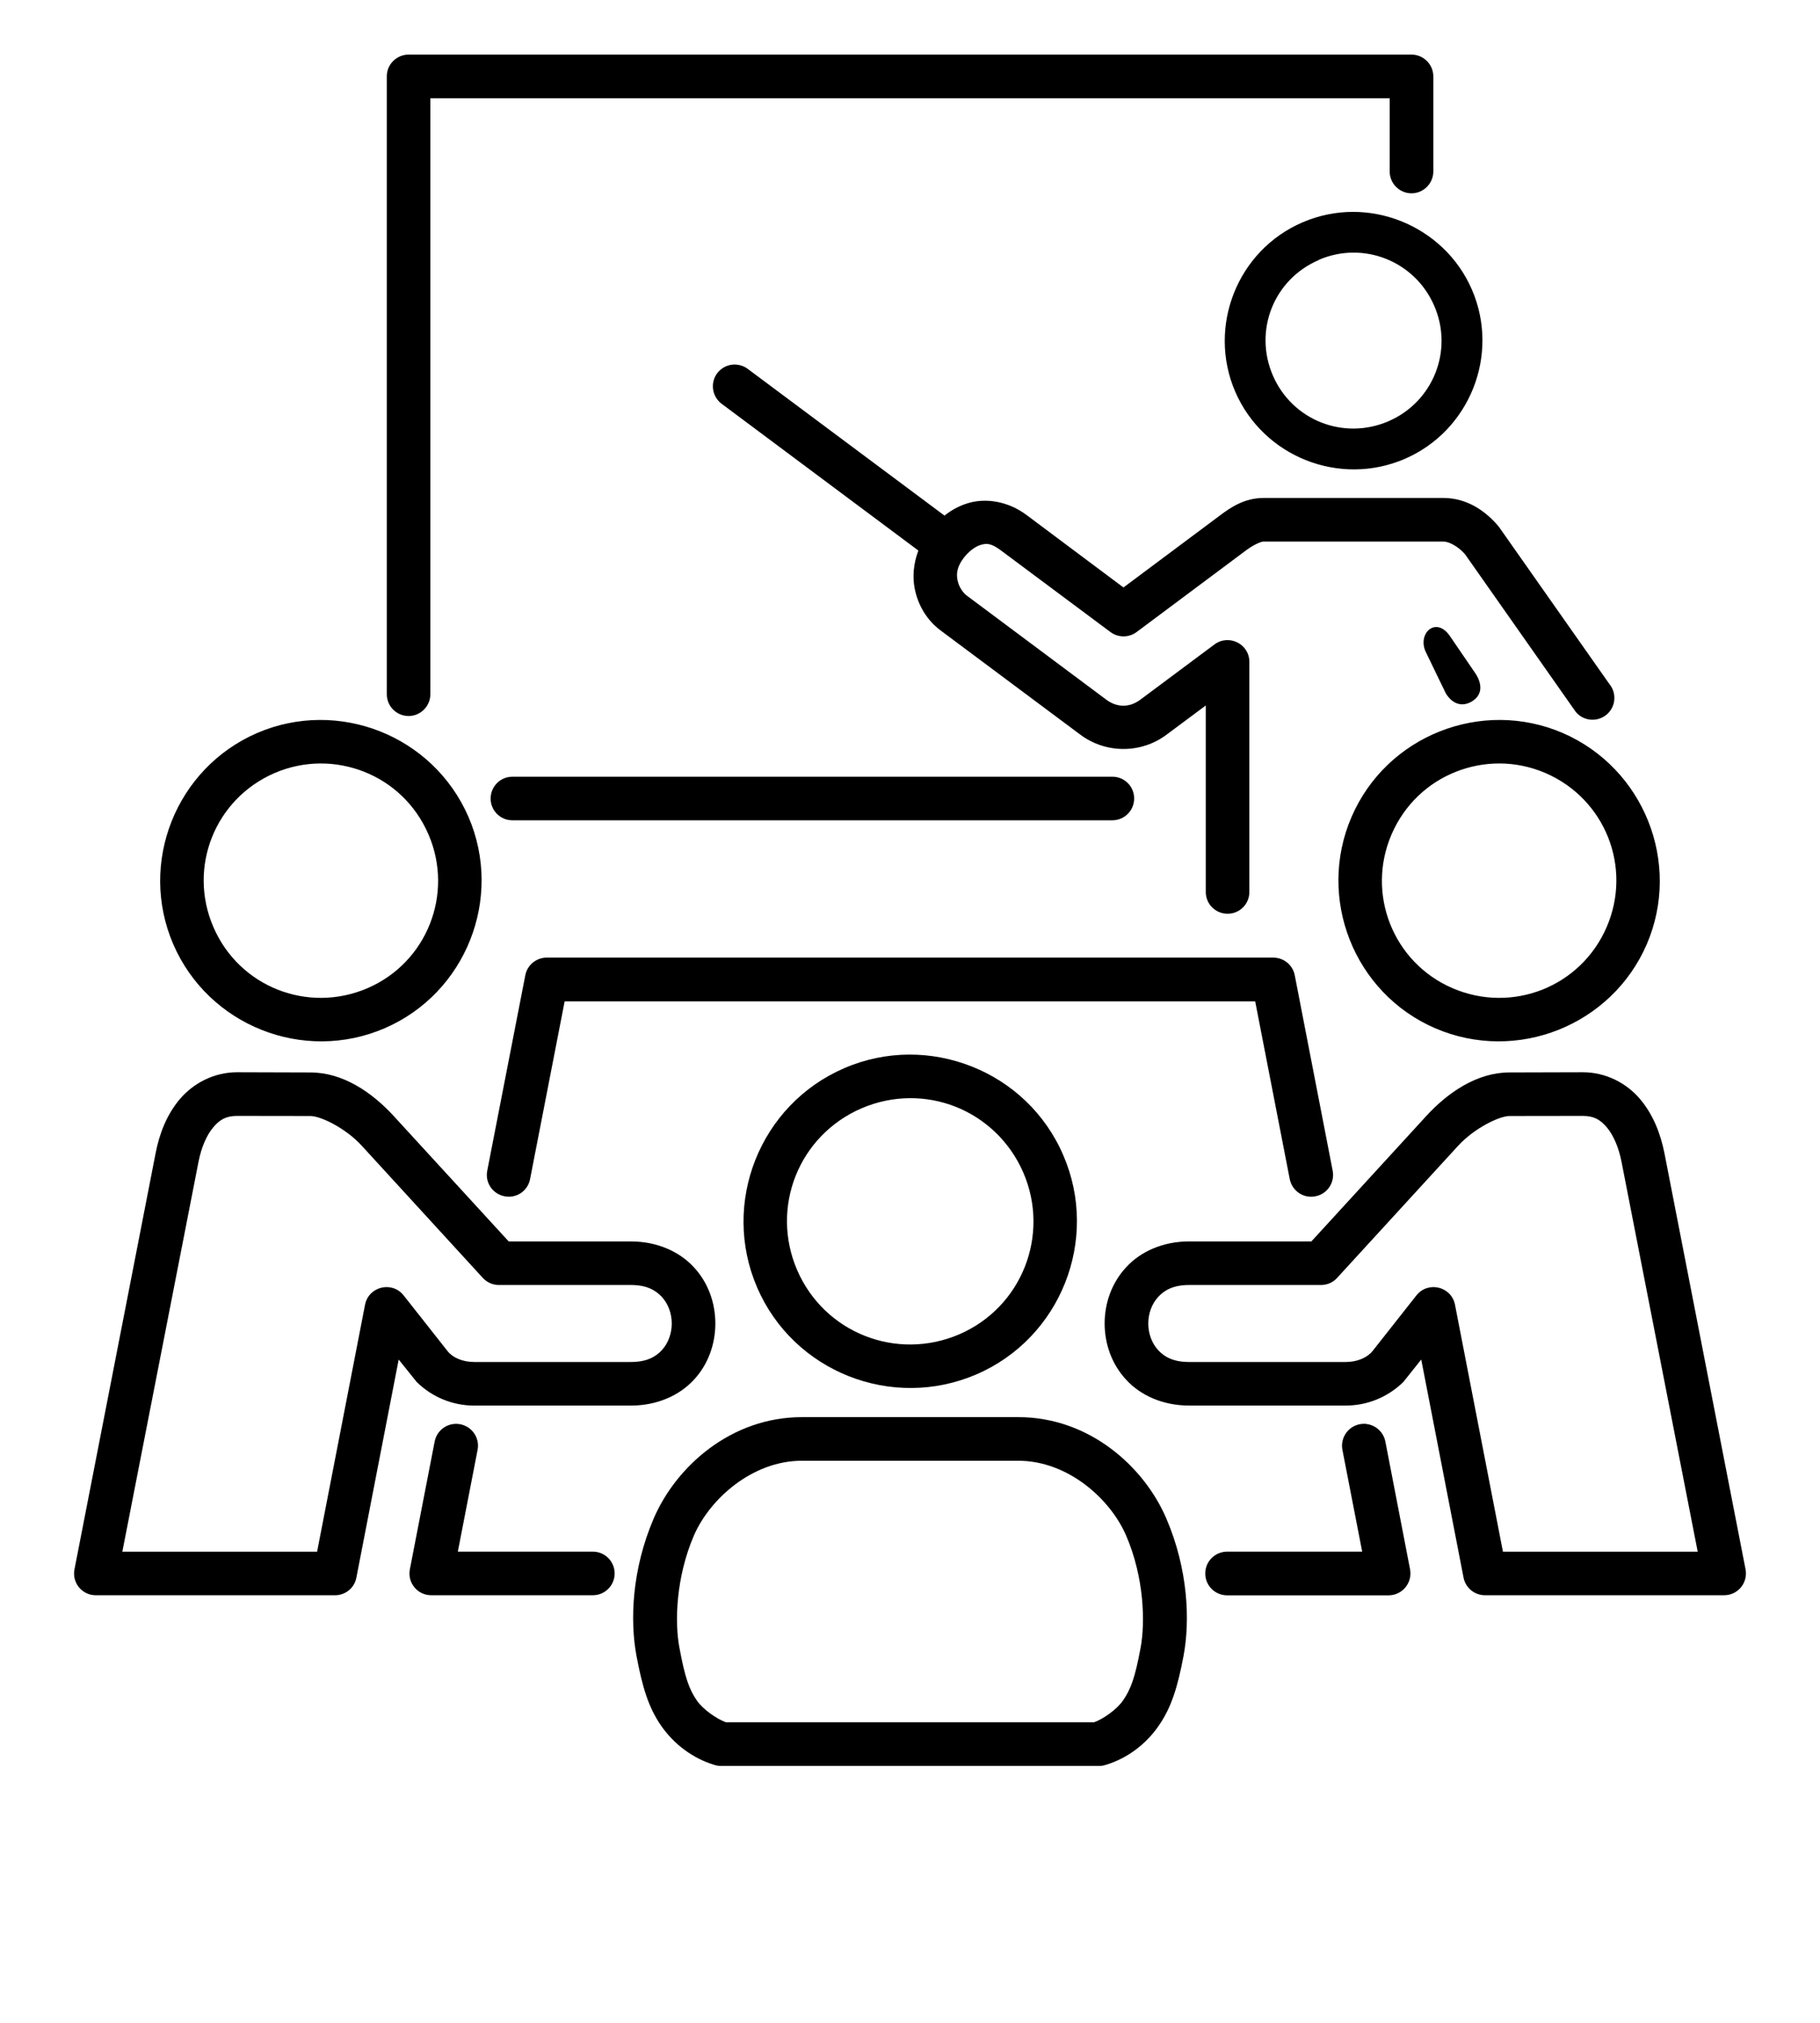 <svg xmlns="http://www.w3.org/2000/svg" xmlns:xlink="http://www.w3.org/1999/xlink" version="1.1" x="0px" y="0px"
     viewBox="0 0 90 100" enable-background="new 0 0 90 90" xml:space="preserve"><path fill-rule="evenodd" clip-rule="evenodd" d="M25.336,38.398c-0.598,0-1.074,0.487-1.074,1.08c0,0.593,0.481,1.074,1.074,1.074  h29.668c0.593,0,1.08-0.476,1.08-1.074c0.005-0.598-0.481-1.085-1.08-1.08H25.336z"/>
    <path fill-rule="evenodd" clip-rule="evenodd"
          d="M20.202,2.699c-0.593,0.005-1.074,0.481-1.074,1.074v30.539  c-0.005,0.598,0.476,1.08,1.074,1.085c0.598,0,1.08-0.487,1.08-1.085V4.858H68.72v3.614c0,0.598,0.481,1.08,1.074,1.085  c0.598,0,1.085-0.487,1.085-1.085V3.773c-0.005-0.593-0.487-1.074-1.085-1.074H20.202z"/>
    <path fill-rule="evenodd" clip-rule="evenodd"
          d="M36.265,18.022c-0.314,0.019-0.607,0.176-0.801,0.431  c-0.354,0.476-0.253,1.155,0.223,1.51l9.727,7.254c-0.243,0.638-0.295,1.292-0.183,1.875c0.173,0.877,0.64,1.592,1.273,2.068  l6.919,5.159c1.263,0.943,3.005,0.943,4.263,0l1.941-1.444v9.216c-0.005,0.593,0.476,1.08,1.074,1.08  c0.598,0.005,1.085-0.481,1.08-1.08V32.727c0.005-0.893-1.013-1.399-1.728-0.867l-3.659,2.726c-0.633,0.472-1.252,0.324-1.678,0.01  l-6.924-5.164c-0.162-0.122-0.38-0.42-0.441-0.745c-0.066-0.32-0.03-0.664,0.3-1.1c0.237-0.314,0.567-0.568,0.841-0.649  c0.279-0.082,0.507-0.096,0.978,0.253l5.443,4.055c0.38,0.284,0.908,0.284,1.292,0l5.434-4.055c0.365-0.269,0.725-0.42,0.846-0.42  h8.891c0.284,0,0.76,0.258,1.085,0.649l5.459,7.77c0.38,0.462,1.064,0.523,1.526,0.138c0.455-0.38,0.516-1.06,0.136-1.516  l-5.459-7.766c-0.619-0.75-1.551-1.429-2.747-1.429h-8.891c-0.952,0-1.636,0.476-2.133,0.846l-4.796,3.579l-4.795-3.584  c-0.917-0.684-2.013-0.846-2.879-0.588c-0.455,0.132-0.846,0.356-1.176,0.619l-9.732-7.254  C36.772,18.083,36.519,18.012,36.265,18.022z"/>
    <path fill-rule="evenodd" clip-rule="evenodd"
          d="M70.51,32.24l0.984,2.032c0.309,0.513,0.795,0.71,1.303,0.396  c0.511-0.314,0.501-0.837,0.187-1.343l-1.282-1.876C71.007,30.43,70.068,31.328,70.51,32.24z"/>
    <path fill-rule="evenodd" clip-rule="evenodd"
          d="M70.925,15.122c0.958,2.206-0.056,4.75-2.266,5.703  c-2.22,0.958-4.76-0.051-5.717-2.266c-0.954-2.215,0.045-4.749,2.271-5.703v-0.009c1.104-0.477,2.295-0.462,3.324-0.052  C69.571,13.207,70.449,14.013,70.925,15.122z M64.412,10.992c-3.225,1.383-4.714,5.154-3.331,8.368  c1.394,3.223,5.161,4.714,8.384,3.326c3.219-1.39,4.714-5.155,3.321-8.37c-0.694-1.606-1.992-2.782-3.507-3.385  C67.763,10.327,66.024,10.298,64.412,10.992z"/>
    <path d="M78.274,55.166h-0.005l-3.633,0.005c-0.502,0.005-1.734,0.603-2.53,1.47l-5.991,6.539c-0.202,0.222-0.497,0.349-0.801,0.344  h-6.509c-0.775,0-1.216,0.249-1.53,0.588c-0.315,0.34-0.492,0.821-0.492,1.318c0,0.492,0.176,0.978,0.492,1.318  c0.314,0.339,0.755,0.583,1.53,0.583h7.74c0.588,0,1.074-0.223,1.329-0.542l2.17-2.752c0.572-0.72,1.723-0.441,1.905,0.455  l2.372,12.216h9.631l-3.766-19.271c-0.138-0.71-0.406-1.329-0.731-1.709C79.131,55.348,78.817,55.166,78.274,55.166z M78.269,53.007  c1.161,0,2.175,0.551,2.829,1.322c0.654,0.771,1.019,1.718,1.212,2.691l4.008,20.559c0.127,0.664-0.379,1.282-1.054,1.282H73.429  c-0.513,0-0.954-0.365-1.055-0.865l-2.093-10.787l-0.882,1.106c-0.76,0.75-1.784,1.17-2.848,1.17h-7.745  c-1.292,0-2.402-0.497-3.117-1.277c-0.72-0.776-1.064-1.784-1.064-2.783c0-0.994,0.344-2.002,1.064-2.778  c0.715-0.78,1.824-1.277,3.117-1.277h6.043l5.672-6.19c1.109-1.211,2.545-2.159,4.116-2.163L78.269,53.007z"/>
    <path d="M39.651,72.213h10.705c2.447,0,4.547,1.88,5.332,3.699c0.888,2.063,0.952,4.278,0.715,5.55  c-0.274,1.465-0.476,2.033-0.872,2.606c-0.289,0.426-0.978,0.917-1.43,1.074H35.9c-0.452-0.157-1.151-0.649-1.439-1.074  c-0.391-0.572-0.589-1.141-0.862-2.606c-0.244-1.272-0.173-3.487,0.714-5.55C35.099,74.098,37.203,72.213,39.651,72.213z   M39.651,70.057c-3.493,0-6.21,2.428-7.32,4.998c-1.085,2.519-1.186,5.053-0.856,6.807c0.293,1.561,0.598,2.545,1.202,3.427  c0.633,0.926,1.586,1.647,2.67,1.966c0.096,0.031,0.199,0.045,0.3,0.045h18.709c0.101,0,0.202-0.014,0.298-0.045  c1.085-0.319,2.033-1.039,2.661-1.966c0.603-0.877,0.917-1.866,1.211-3.427c0.33-1.754,0.228-4.289-0.856-6.807  c-1.109-2.571-3.821-4.998-7.313-4.998H39.651z"/>
    <path fill-rule="evenodd" clip-rule="evenodd"
          d="M50.604,57.969c1.333,3.087-0.077,6.661-3.167,7.993  c-3.108,1.338-6.681-0.077-8.019-3.178c-1.333-3.097,0.077-6.65,3.183-7.993c1.545-0.664,3.214-0.649,4.658-0.077  C48.703,55.288,49.931,56.418,50.604,57.969z M41.755,52.803c-4.182,1.8-6.113,6.671-4.315,10.843  c1.8,4.172,6.671,6.092,10.843,4.298c4.172-1.798,6.097-6.67,4.298-10.831c-0.897-2.089-2.564-3.614-4.526-4.39  C46.089,51.942,43.832,51.907,41.755,52.803z"/>
    <path d="M67.574,70.392c-0.112-0.01-0.228-0.005-0.34,0.016c-0.583,0.117-0.963,0.684-0.851,1.266l0.978,5.033h-6.68  c-0.593,0-1.08,0.481-1.08,1.074c-0.005,0.598,0.481,1.085,1.08,1.085h7.993c0.673-0.005,1.181-0.623,1.054-1.287l-1.221-6.315  c-0.091-0.461-0.466-0.811-0.933-0.867V70.392z"/>
    <path d="M27.035,47.34c-0.516,0-0.963,0.37-1.059,0.876l-1.882,9.662c-0.116,0.583,0.269,1.15,0.858,1.261  c0.583,0.117,1.15-0.263,1.261-0.851l1.709-8.783H62.07l1.708,8.783c0.117,0.588,0.685,0.973,1.273,0.851  c0.583-0.112,0.963-0.679,0.851-1.261l-1.875-9.662c-0.096-0.506-0.542-0.876-1.065-0.876H27.035z"/>
    <path fill-rule="evenodd" clip-rule="evenodd"
          d="M21.185,41.242c1.273,2.94-0.071,6.341-3.01,7.609  c-2.955,1.272-6.352-0.071-7.623-3.022c-1.273-2.944,0.071-6.335,3.026-7.613c1.475-0.633,3.061-0.607,4.435-0.061  C19.385,38.697,20.547,39.767,21.185,41.242z M12.721,36.234c-4.025,1.739-5.885,6.432-4.152,10.447  c1.739,4.019,6.433,5.885,10.452,4.151c4.02-1.734,5.879-6.432,4.146-10.447c-0.871-2.007-2.478-3.478-4.369-4.228  C16.907,35.407,14.728,35.372,12.721,36.234z"/>
    <path fill-rule="evenodd" clip-rule="evenodd"
          d="M76.424,38.216c2.956,1.278,4.299,4.669,3.027,7.613  c-1.273,2.951-4.669,4.294-7.625,3.022c-2.939-1.268-4.282-4.669-3.01-7.609c0.638-1.474,1.8-2.545,3.174-3.087  C73.363,37.608,74.95,37.582,76.424,38.216z M66.835,40.385c-1.734,4.015,0.122,8.713,4.135,10.447  c4.025,1.734,8.724-0.132,10.463-4.151c1.728-4.015-0.138-8.708-4.161-10.447c-2.007-0.862-4.182-0.827-6.073-0.077  C69.303,36.908,67.702,38.378,66.835,40.385z"/>
    <path d="M11.722,55.166h0.01l3.629,0.005c0.507,0.005,1.739,0.603,2.529,1.47l5.991,6.539c0.208,0.222,0.497,0.349,0.801,0.344  h6.514c0.771,0,1.217,0.249,1.531,0.588c0.314,0.34,0.492,0.821,0.492,1.318c0,0.492-0.178,0.978-0.492,1.318  c-0.314,0.339-0.76,0.583-1.531,0.583h-7.74c-0.593,0-1.08-0.223-1.327-0.542l-2.17-2.752c-0.574-0.72-1.723-0.441-1.906,0.455  l-2.372,12.216H6.05l3.766-19.271c0.138-0.71,0.406-1.329,0.731-1.709C10.865,55.348,11.185,55.166,11.722,55.166z M11.732,53.007  c-1.165,0-2.175,0.551-2.834,1.322C8.244,55.1,7.88,56.047,7.693,57.02L3.683,77.58c-0.132,0.664,0.375,1.282,1.054,1.282h11.835  c0.513,0,0.954-0.365,1.05-0.865l2.093-10.787l0.888,1.106c0.76,0.75,1.779,1.17,2.843,1.17h7.751c1.292,0,2.398-0.497,3.117-1.277  c0.72-0.776,1.06-1.784,1.06-2.783c0-0.994-0.34-2.002-1.06-2.778c-0.719-0.78-1.824-1.277-3.117-1.277h-6.042l-5.677-6.19  c-1.111-1.211-2.539-2.159-4.116-2.163L11.732,53.007z"/>
    <path fill-rule="evenodd" clip-rule="evenodd"
          d="M22.757,70.408c-0.583-0.112-1.151,0.269-1.263,0.856l-1.226,6.315  c-0.131,0.664,0.38,1.287,1.06,1.282h7.993c0.593,0,1.074-0.485,1.074-1.08c-0.005-0.593-0.481-1.074-1.074-1.074H22.64l0.978-5.037  C23.73,71.086,23.344,70.519,22.757,70.408z"/>
</svg>